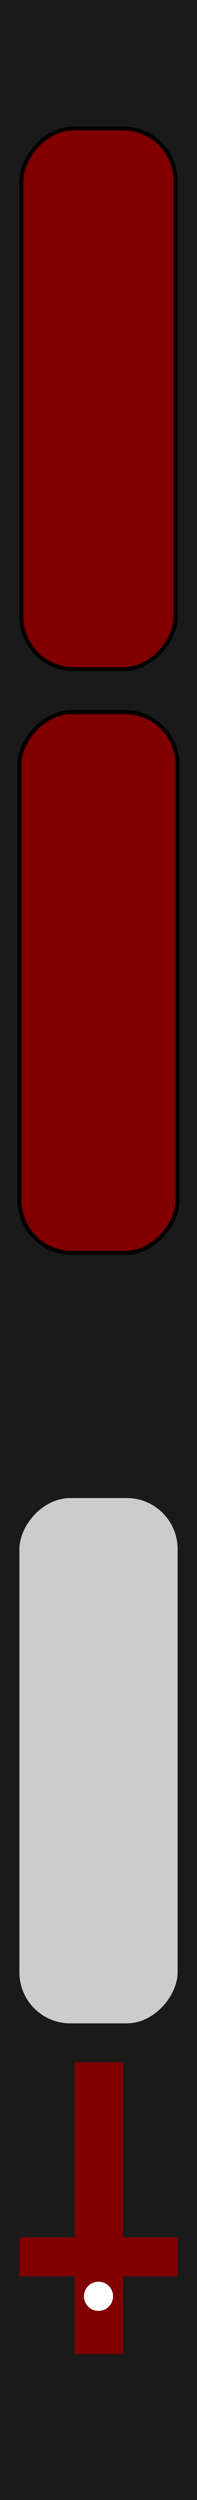 <?xml version="1.0" encoding="UTF-8" standalone="no"?>
<!-- Created with Inkscape (http://www.inkscape.org/) -->

<svg
   width="10.16mm"
   height="128.5mm"
   viewBox="0 0 10.16 128.5"
   version="1.1"
   id="svg8"
   inkscape:version="1.3.2 (091e20e, 2023-11-25, custom)"
   sodipodi:docname="calvario.svg"
   xmlns:inkscape="http://www.inkscape.org/namespaces/inkscape"
   xmlns:sodipodi="http://sodipodi.sourceforge.net/DTD/sodipodi-0.dtd"
   xmlns="http://www.w3.org/2000/svg"
   xmlns:svg="http://www.w3.org/2000/svg"
   xmlns:rdf="http://www.w3.org/1999/02/22-rdf-syntax-ns#"
   xmlns:cc="http://creativecommons.org/ns#"
   xmlns:dc="http://purl.org/dc/elements/1.1/">
  <defs
     id="defs2">
    <inkscape:path-effect
       effect="spiro"
       id="path-effect21"
       is_visible="true"
       lpeversion="1" />
    <pattern
       id="EMFhbasepattern"
       patternUnits="userSpaceOnUse"
       width="6"
       height="6"
       x="0"
       y="0" />
    <pattern
       id="EMFhbasepattern-5"
       patternUnits="userSpaceOnUse"
       width="6"
       height="6"
       x="0"
       y="0" />
  </defs>
  <sodipodi:namedview
     id="base"
     pagecolor="#ffffff"
     bordercolor="#666666"
     borderopacity="1.0"
     inkscape:pageopacity="0.0"
     inkscape:pageshadow="2"
     inkscape:zoom="6.922145"
     inkscape:cx="13.796302"
     inkscape:cy="298.17347"
     inkscape:document-units="mm"
     inkscape:current-layer="layer1"
     showgrid="false"
     units="mm"
     inkscape:snap-bbox="true"
     inkscape:snap-page="true"
     inkscape:bbox-nodes="false"
     inkscape:snap-bbox-edge-midpoints="false"
     inkscape:window-width="1920"
     inkscape:window-height="976"
     inkscape:window-x="-8"
     inkscape:window-y="-8"
     inkscape:window-maximized="1"
     inkscape:snap-bbox-midpoints="true"
     inkscape:snap-nodes="false"
     inkscape:showpageshadow="2"
     inkscape:pagecheckerboard="0"
     inkscape:deskcolor="#d1d1d1" />
  <g
     inkscape:label="Layer 1"
     inkscape:groupmode="layer"
     id="layer1"
     transform="translate(0,-168.5)">
    <rect
       style="display:inline;opacity:1;vector-effect:none;fill:#1a1a1a;fill-opacity:1;fill-rule:evenodd;stroke:none;stroke-width:0.367;stroke-linecap:butt;stroke-linejoin:miter;stroke-miterlimit:4;stroke-dasharray:none;stroke-dashoffset:0;stroke-opacity:1;paint-order:normal"
       id="rect420"
       width="10.16"
       height="128.572"
       x="5.9211732e-17"
       y="168.5"
       ry="0" />
    <rect
       style="fill:#800000;stroke:#000000;stroke-width:0.205;stroke-opacity:1"
       id="rect1"
       width="7.955"
       height="27.795"
       x="-9.058"
       y="175.102"
       ry="2.7"
       transform="scale(-1,1)" />
    <rect
       style="fill:#cccccc;stroke-width:0.204"
       id="rect1-3"
       width="8.16"
       height="27"
       x="-9.16"
       y="245.5"
       ry="2.623"
       transform="scale(-1,1)" />
    <rect
       style="fill:#800000;stroke-width:0.178"
       id="rect4"
       width="2.5"
       height="15"
       x="3.85"
       y="274.5"
       ry="3.489"
       rx="0" />
    <path
       d="m 5.08,285.779 a 0.75,0.75 0 0 0 -0.75,0.75 0.75,0.75 0 0 0 0.75,0.75 0.75,0.75 0 0 0 0.75,-0.75 0.75,0.75 0 0 0 -0.75,-0.75 z"
       style="fill:#ffffff;stroke-width:0.198"
       id="path4" />
    <rect
       style="fill:#800000;stroke-width:0.27"
       id="rect5"
       width="8.16"
       height="2"
       x="1"
       y="283.5"
       ry="1"
       rx="0" />
    <rect
       style="fill:#800000;stroke:#000000;stroke-width:0.207;stroke-opacity:1"
       id="rect1-8"
       width="8.154"
       height="27.793"
       x="-9.157"
       y="205.104"
       ry="2.7"
       transform="scale(-1,1)" />
    <path
       style="fill:#800000;fill-opacity:1;stroke:none;stroke-width:0.265;stroke-opacity:1"
       d="m 2.764,234.2 c -0.052,0.169 -0.105,0.338 -0.157,0.507"
       id="path5" />
  </g>
  <g
     inkscape:groupmode="layer"
     id="layer2"
     inkscape:label="components" />
</svg>
